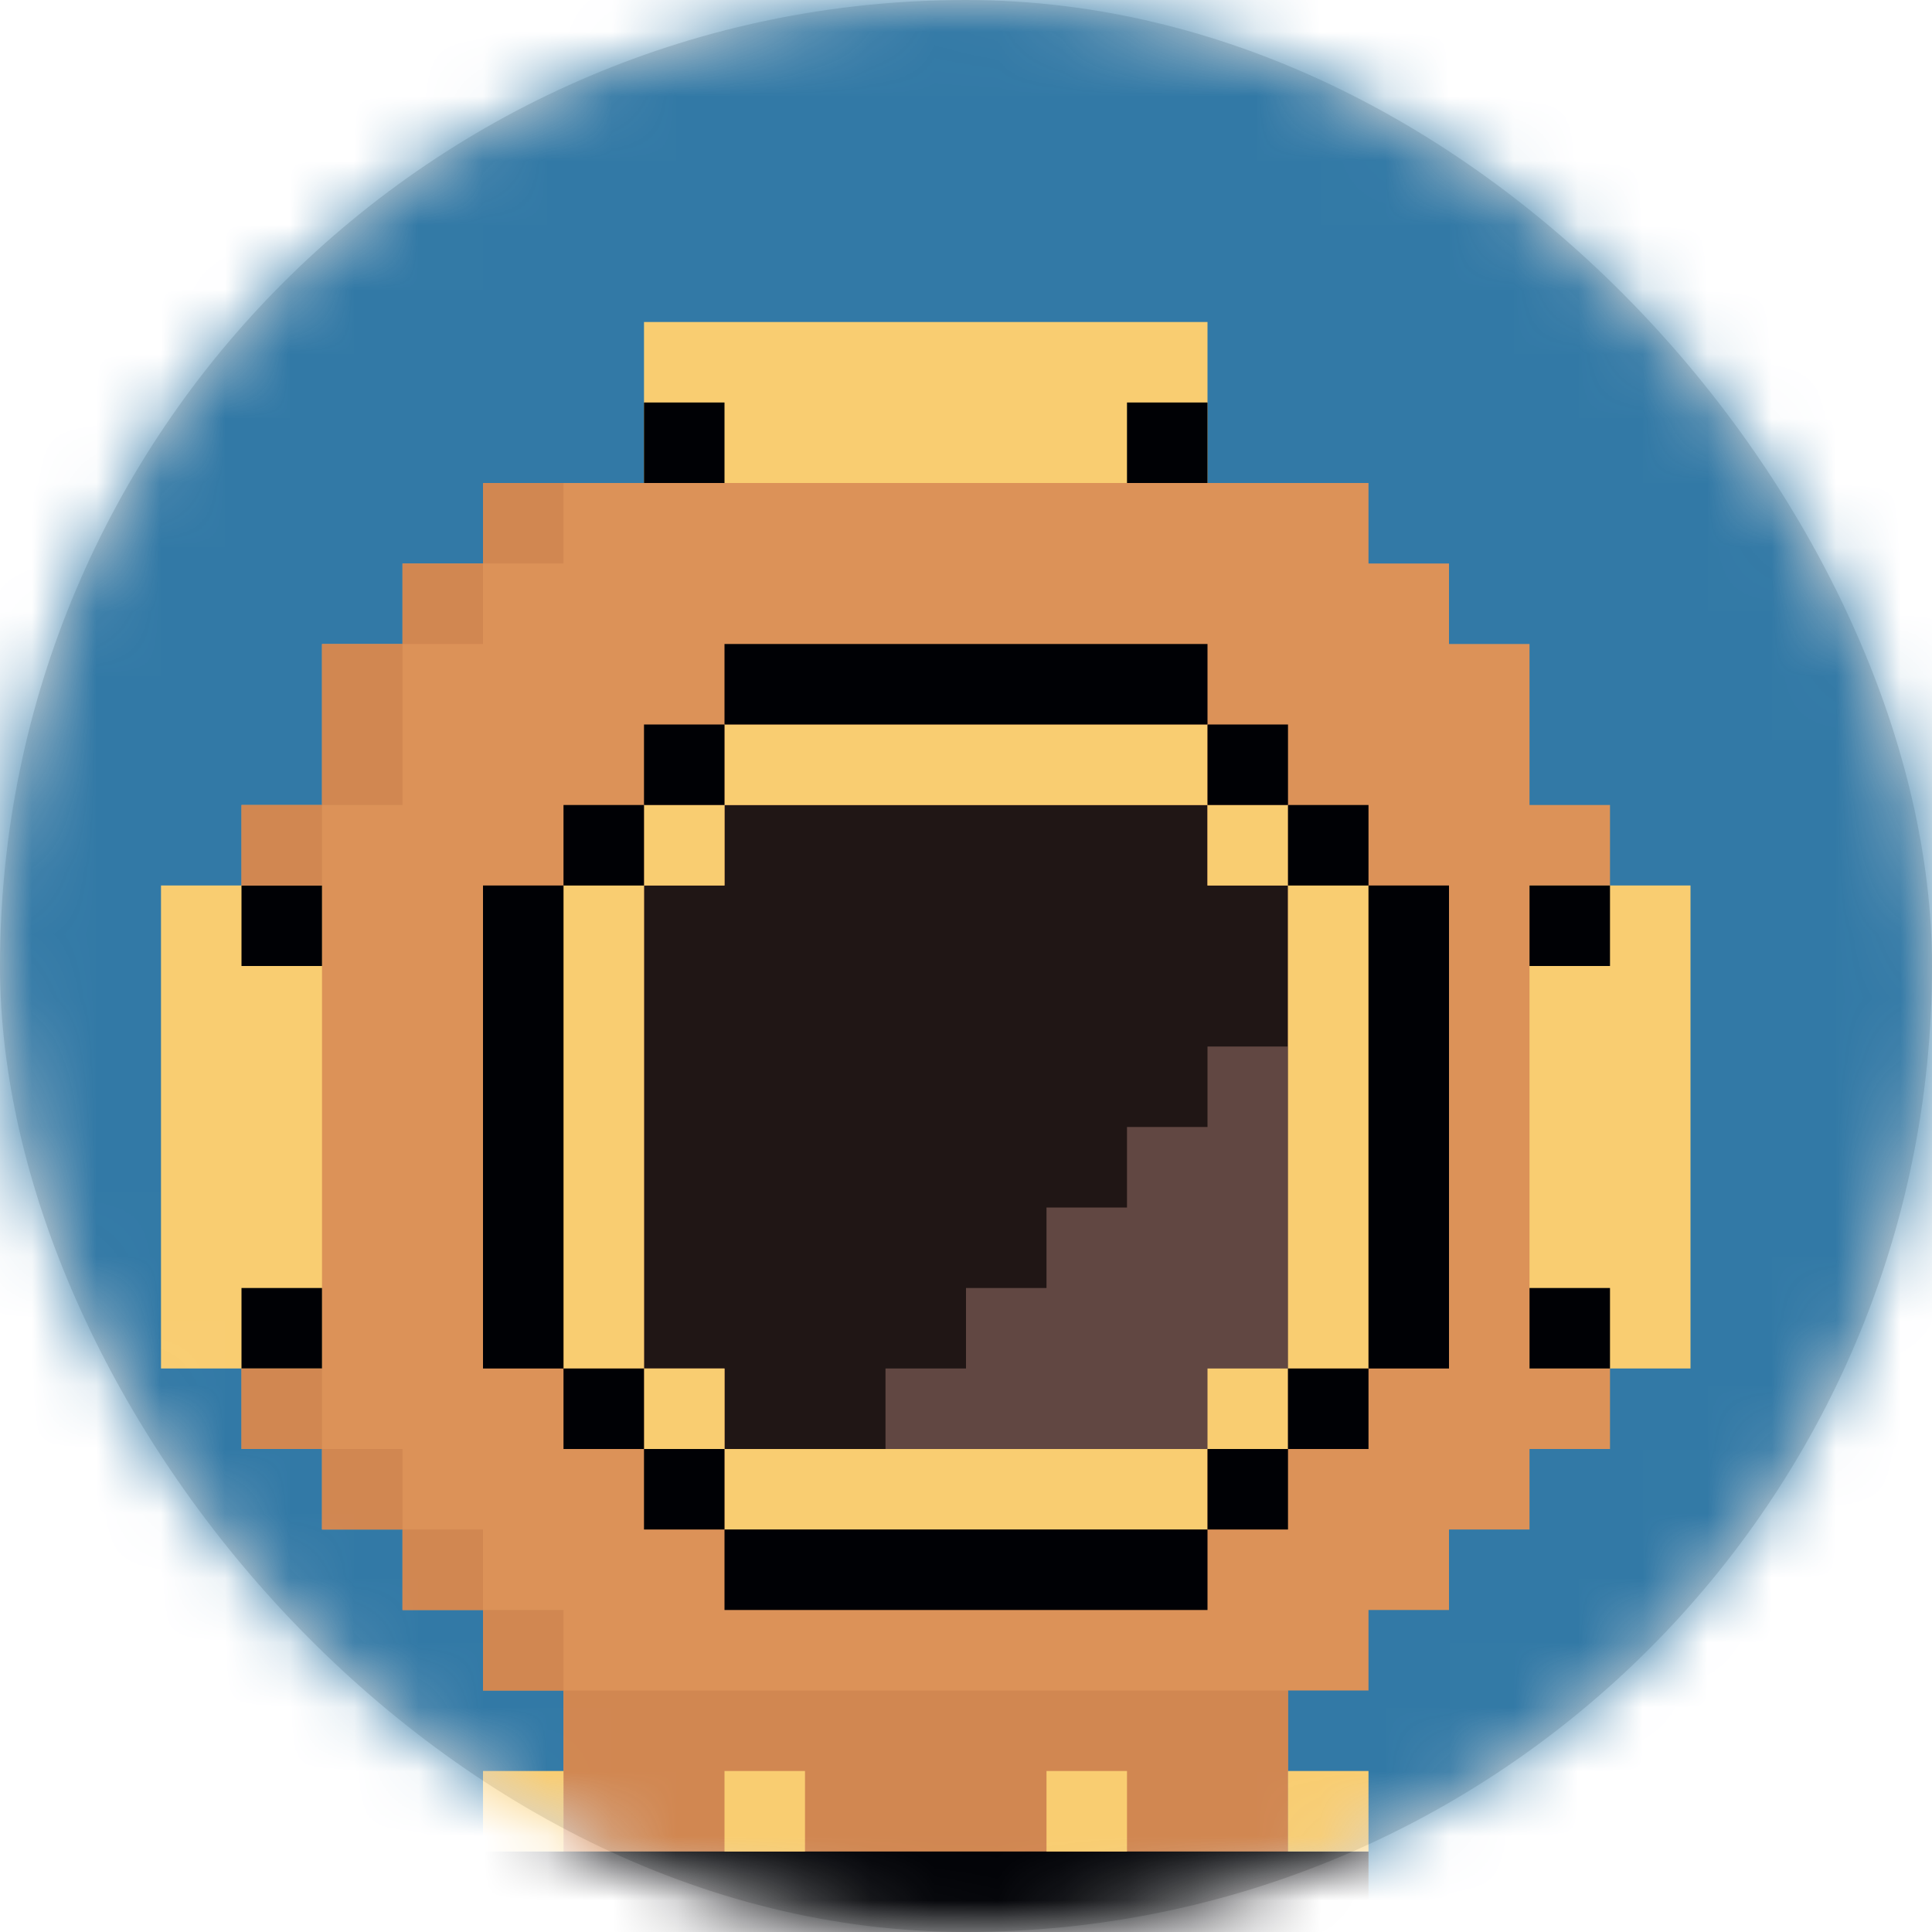 <?xml version="1.0" encoding="UTF-8"?>
<svg width="30px" height="30px" viewBox="0 0 30 30" version="1.1" xmlns="http://www.w3.org/2000/svg" xmlns:xlink="http://www.w3.org/1999/xlink">
    <title>位图</title>
    <defs>
        <rect id="path-1" x="0" y="0" width="30" height="30" rx="15"></rect>
    </defs>
    <g id="页面-1" stroke="none" stroke-width="1" fill="none" fill-rule="evenodd">
        <g id="kepler-home-claim-不可点击备份" transform="translate(-569, -793)">
            <g id="位图" transform="translate(569, 793)">
                <mask id="mask-2" fill="white">
                    <use xlink:href="#path-1"></use>
                </mask>
                <use id="蒙版" fill="#D8D8D8" xlink:href="#path-1"></use>
                <g id="编组-23" mask="url(#mask-2)">
                    <g transform="translate(0, 0)">
                        <g id="编组-22" stroke-width="1" fill="none">
                            <polygon id="Fill-521" fill="#3279A6" points="0 30 30 30 30 0 0 0"></polygon>
                            <polyline id="Fill-522" fill="#DC9258" points="3.75 12.5 5 12.5 5 10 6.25 10 6.25 8.75 7.5 8.75 7.5 7.5 21.25 7.5 21.25 8.75 22.5 8.75 22.5 10 23.75 10 23.75 12.5 25 12.5 25 22.5 23.75 22.5 23.75 23.75 22.5 23.75 22.5 25 21.25 25 21.25 26.25 20 26.25 20 30 8.75 30 8.75 26.25 7.5 26.25 7.5 25 6.25 25 6.25 23.75 5 23.75 5 22.5 3.75 22.5 3.75 12.5"></polyline>
                            <path d="M2.5,21.25 L5,21.25 C5,18.75 5,16.25 5,13.75 L2.5,13.75 L2.5,21.25" id="Fill-523" fill="#F9CD71"></path>
                            <polyline id="Fill-524" fill="#201615" points="11.25 21.25 11.25 22.5 18.75 22.5 18.75 21.25 20 21.25 20 13.75 18.75 13.75 18.75 12.5 11.25 12.5 11.25 13.75 10 13.75 10 21.25 11.25 21.25"></polyline>
                            <polygon id="Fill-525" fill="#F9CD71" points="10 13.75 11.25 13.75 11.25 12.5 10 12.5"></polygon>
                            <path d="M18.75,17.5 L18.75,16.25 L20,16.25 C20,18.333 20,20.417 20,22.5 C17.917,22.5 15.833,22.5 13.75,22.5 L13.75,21.25 L15,21.25 L15,20 L16.25,20 L16.25,18.75 L17.5,18.75 L17.5,17.5 L18.75,17.5" id="Fill-526" fill="#614742"></path>
                            <polygon id="Fill-527" fill="#F9CD71" points="18.75 13.75 20 13.75 20 12.5 18.75 12.5"></polygon>
                            <polygon id="Fill-528" fill="#F9CD71" points="18.75 22.5 20 22.5 20 21.25 18.75 21.25"></polygon>
                            <polygon id="Fill-529" fill="#F9CD71" points="10 22.5 11.25 22.5 11.25 21.25 10 21.25"></polygon>
                            <polygon id="Fill-530" fill="#F9CD71" points="20 21.25 21.25 21.25 21.25 13.75 20 13.75"></polygon>
                            <polygon id="Fill-531" fill="#F9CD71" points="8.75 21.25 10 21.25 10 13.75 8.75 13.75"></polygon>
                            <polygon id="Fill-532" fill="#F9CD71" points="11.25 23.75 18.75 23.75 18.75 22.5 11.25 22.5"></polygon>
                            <polygon id="Fill-533" fill="#F9CD71" points="11.25 12.5 18.75 12.5 18.75 11.25 11.25 11.25"></polygon>
                            <polygon id="Fill-534" fill="#000105" points="10 23.75 11.25 23.75 11.25 22.5 10 22.5"></polygon>
                            <polygon id="Fill-535" fill="#000105" points="8.75 22.5 10 22.5 10 21.25 8.75 21.25"></polygon>
                            <polygon id="Fill-536" fill="#000105" points="7.5 21.25 8.75 21.25 8.75 13.75 7.5 13.75"></polygon>
                            <polygon id="Fill-537" fill="#000105" points="8.75 13.75 10 13.75 10 12.5 8.75 12.5"></polygon>
                            <polygon id="Fill-538" fill="#000105" points="10 12.5 11.25 12.5 11.25 11.25 10 11.25"></polygon>
                            <polygon id="Fill-539" fill="#000105" points="11.25 25 18.75 25 18.75 23.75 11.25 23.75"></polygon>
                            <polygon id="Fill-540" fill="#000105" points="21.25 21.25 22.5 21.25 22.5 13.75 21.25 13.75"></polygon>
                            <polygon id="Fill-541" fill="#000105" points="20 13.75 21.25 13.75 21.25 12.5 20 12.5"></polygon>
                            <polygon id="Fill-542" fill="#000105" points="18.75 12.5 20 12.5 20 11.25 18.75 11.25"></polygon>
                            <polygon id="Fill-543" fill="#000105" points="20 22.5 21.25 22.5 21.25 21.25 20 21.25"></polygon>
                            <polygon id="Fill-544" fill="#000105" points="18.75 23.75 20 23.75 20 22.5 18.75 22.5"></polygon>
                            <polygon id="Fill-545" fill="#000105" points="11.25 11.25 18.75 11.25 18.75 10 11.25 10"></polygon>
                            <polygon id="Fill-546" fill="#000105" points="3.75 21.25 5 21.25 5 20 3.75 20"></polygon>
                            <polygon id="Fill-547" fill="#000105" points="3.75 15 5 15 5 13.75 3.75 13.75"></polygon>
                            <polygon id="Fill-554" fill="#D18751" points="7.5 26.25 8.75 26.25 8.75 25 7.5 25"></polygon>
                            <polygon id="Fill-555" fill="#D18751" points="6.25 25 7.5 25 7.5 23.75 6.25 23.75"></polygon>
                            <polygon id="Fill-556" fill="#D18751" points="5 23.75 6.25 23.75 6.25 22.5 5 22.5"></polygon>
                            <path d="M26.25,21.25 L23.75,21.25 C23.75,18.75 23.75,16.25 23.75,13.75 L26.25,13.75 L26.25,21.25" id="Fill-557" fill="#F9CD71"></path>
                            <polygon id="Fill-558" fill="#000105" points="23.75 21.25 25 21.25 25 20 23.75 20"></polygon>
                            <polygon id="Fill-559" fill="#000105" points="23.75 15 25 15 25 13.75 23.75 13.75"></polygon>
                            <path d="M10,5 L10,7.5 C12.916,7.5 15.833,7.5 18.75,7.5 L18.75,5 L10,5" id="Fill-560" fill="#F9CD71"></path>
                            <polygon id="Fill-561" fill="#000105" points="10 7.5 11.25 7.5 11.25 6.25 10 6.25"></polygon>
                            <polygon id="Fill-562" fill="#000105" points="17.5 7.5 18.75 7.5 18.75 6.25 17.5 6.25"></polygon>
                            <polygon id="Fill-563" fill="#D18751" points="3.75 22.5 5 22.5 5 21.25 3.75 21.25"></polygon>
                            <polygon id="Fill-564" fill="#D18751" points="3.75 13.75 5 13.75 5 12.5 3.75 12.5"></polygon>
                            <polygon id="Fill-565" fill="#D18751" points="5 12.5 6.25 12.5 6.25 10 5 10"></polygon>
                            <polygon id="Fill-566" fill="#D18751" points="6.25 10 7.5 10 7.5 8.75 6.25 8.75"></polygon>
                            <polygon id="Fill-567" fill="#D18751" points="7.5 8.75 8.75 8.75 8.75 7.5 7.5 7.5"></polygon>
                        </g>
                        <polygon id="Fill-548" fill="#D18751" points="8.75 28.75 20 28.75 20 26.25 8.75 26.25"></polygon>
                        <polygon id="Fill-549" fill="#000105" points="7.5 30 21.25 30 21.25 28.75 7.5 28.75"></polygon>
                        <polygon id="Fill-550" fill="#F9CD71" points="7.5 28.75 8.75 28.75 8.75 27.5 7.5 27.5"></polygon>
                        <polygon id="Fill-551" fill="#F9CD71" points="20 28.75 21.25 28.75 21.25 27.5 20 27.5"></polygon>
                        <polygon id="Fill-552" fill="#F9CD71" points="11.25 28.75 12.5 28.75 12.5 27.5 11.25 27.5"></polygon>
                        <polygon id="Fill-553" fill="#F9CD71" points="16.25 28.75 17.5 28.75 17.5 27.5 16.25 27.5"></polygon>
                    </g>
                </g>
            </g>
        </g>
    </g>
</svg>